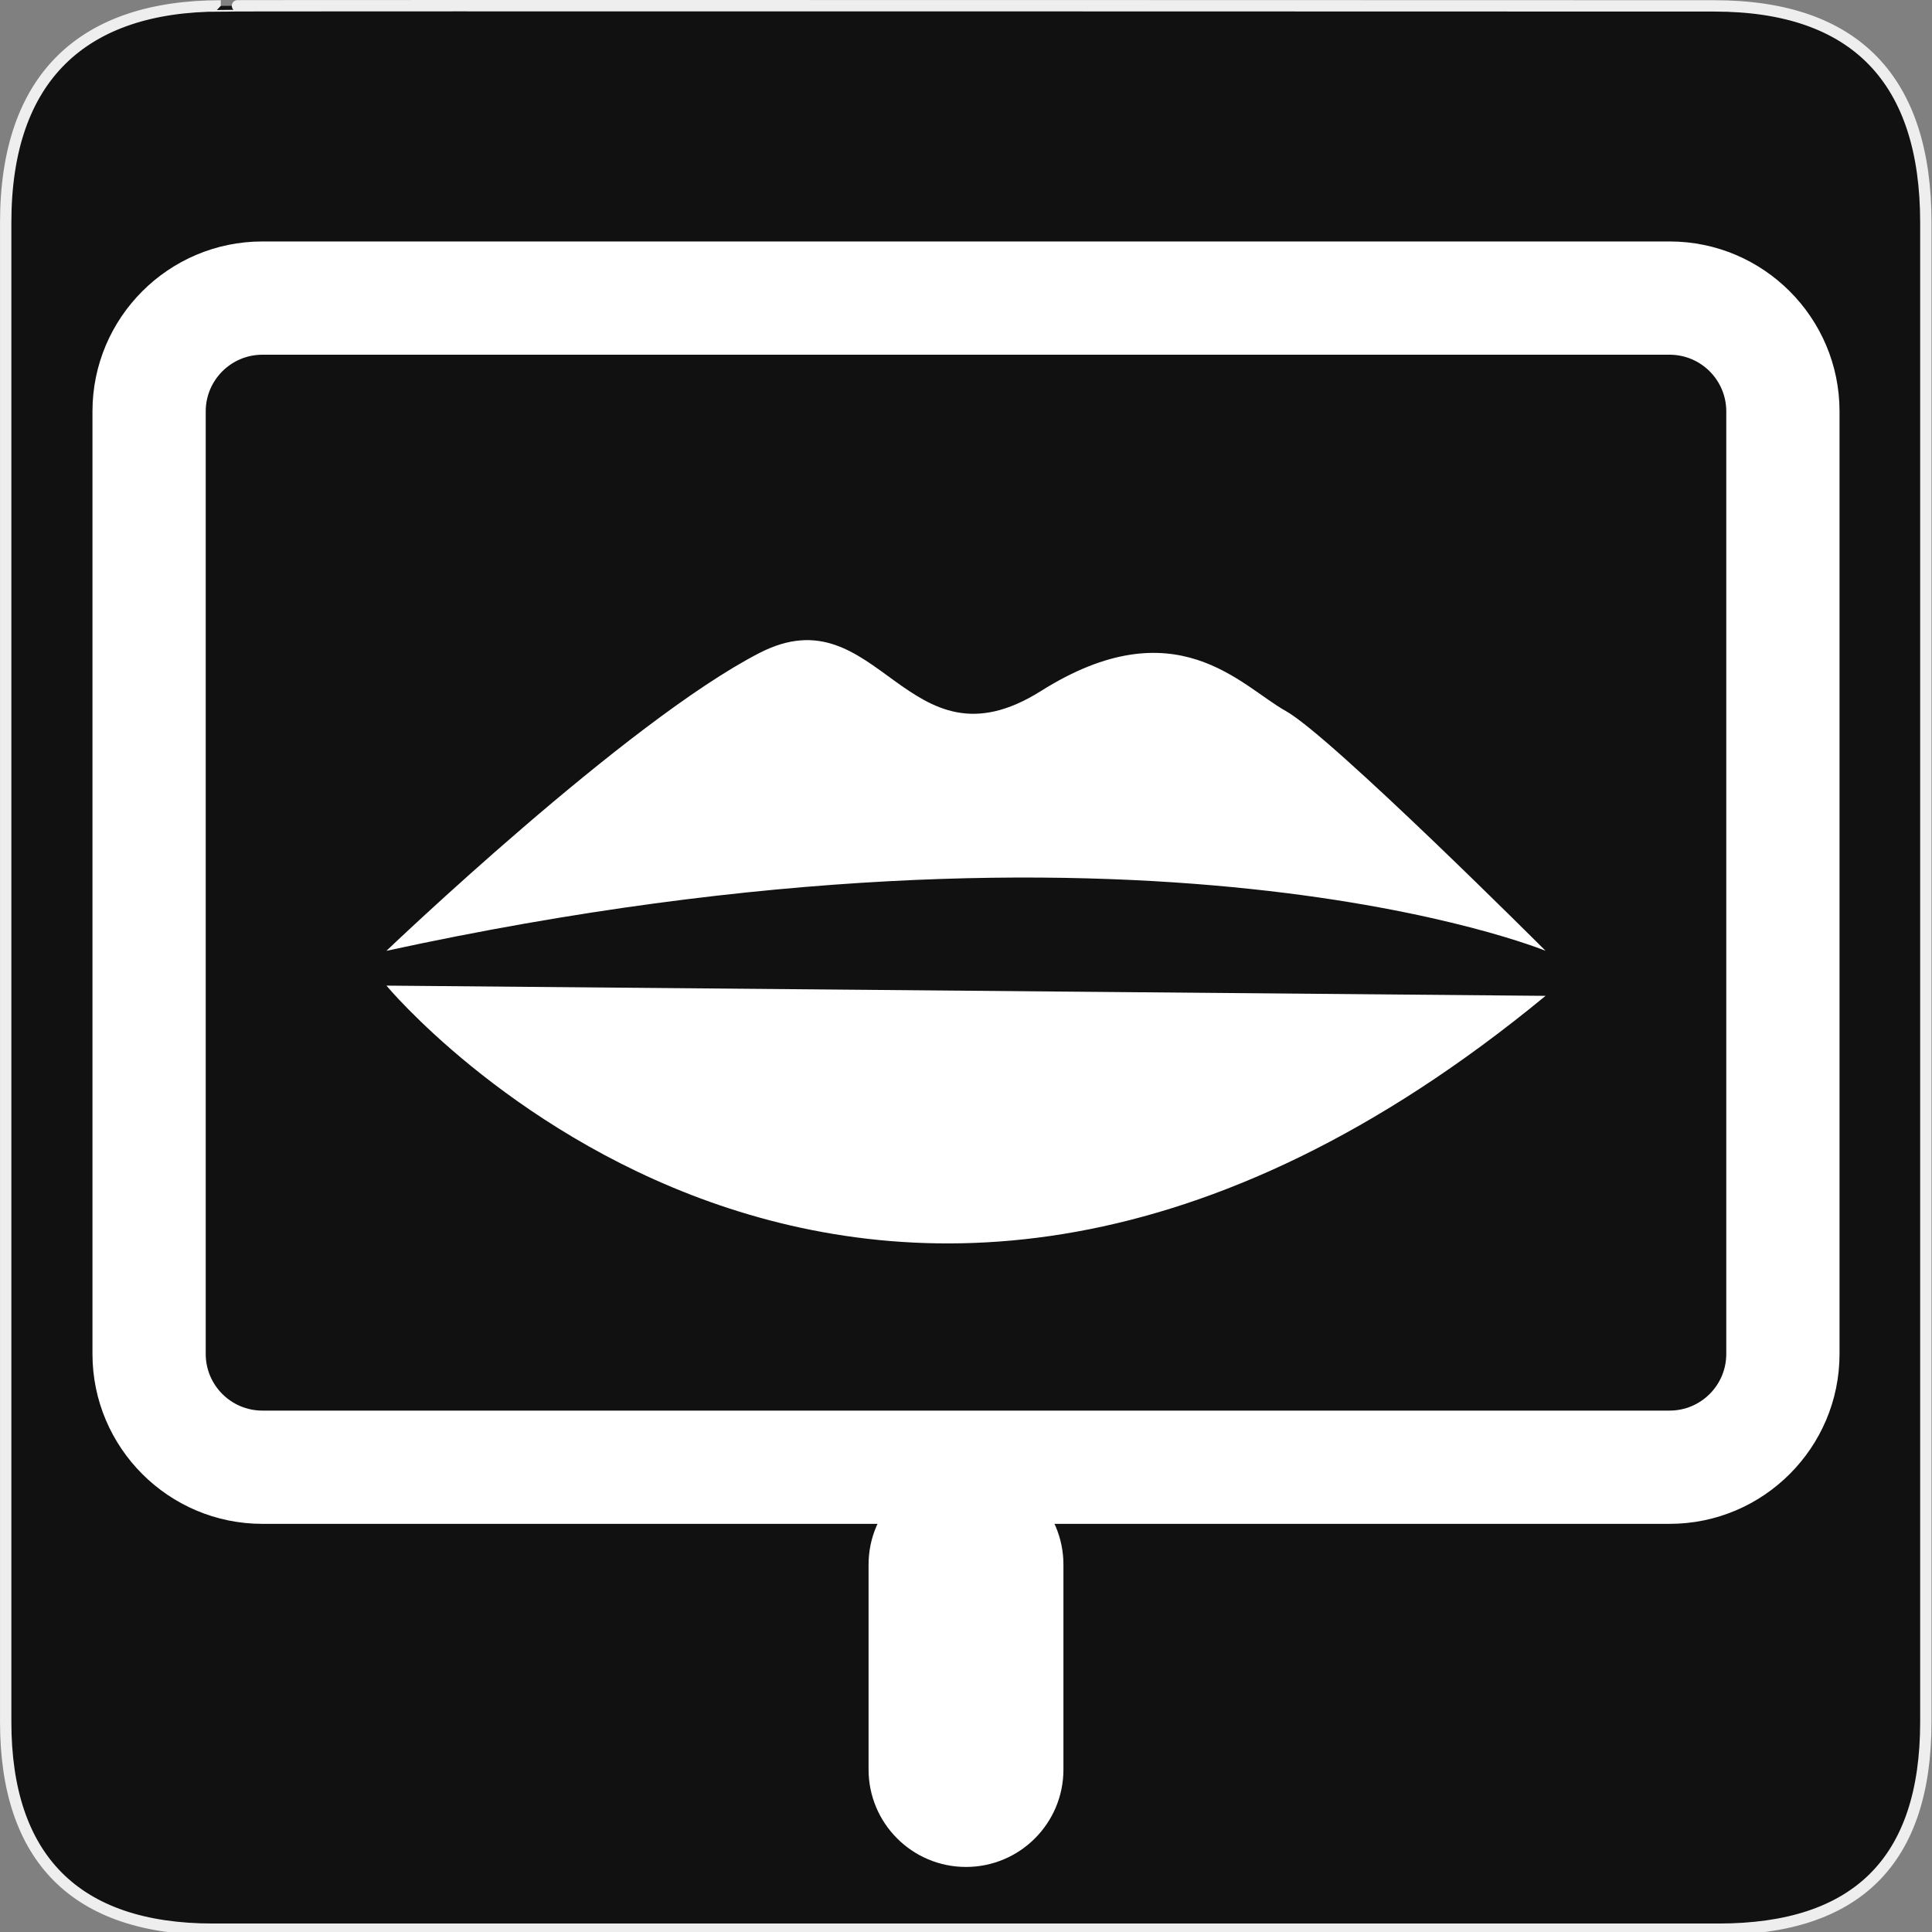 <svg xmlns="http://www.w3.org/2000/svg" viewBox="0 0 580 580" enable-background="new 0 0 580 580"><rect x="0" y="0" width="580" height="580" fill="#808080" stroke="none"/><path fill="#111" stroke="#eee" stroke-width="3.408" d="m66.28 1.768c-41.34 0-64.57 21.371-64.57 65.04v450.12c0 40.844 20.896 62.23 62.19 62.23h452.02c41.31 0 62.23-20.314 62.23-62.23v-450.12c0-42.602-20.923-65.04-63.52-65.04-.003 0-448.5-.143-448.35 0z"/><g fill="#fff"><path d="m501.24 457.47h-422.48c-28.12 0-51-22.879-51-51v-282.98c0-28.12 22.879-51 51-51h422.48c28.12 0 51 22.878 51 51v282.98c-0 28.12-22.88 51-51 51m-422.48-350.98c-9.373 0-17 7.626-17 17v282.98c0 9.374 7.627 17 17 17h422.48c9.374 0 17-7.626 17-17v-282.98c0-9.374-7.626-17-17-17h-422.48"/><path d="m319.25 531.22c0 16.15-13.09 29.25-29.25 29.25-16.15 0-29.25-13.1-29.25-29.25v-61.5c0-16.15 13.1-29.25 29.25-29.25 16.15 0 29.25 13.1 29.25 29.25v61.5"/><path d="m116.01 285.44c0 0 72.08-68.923 112.04-89.44 35.854-18.41 43.956 36.943 84.45 11.445s59.997-1.5 73.5 6 77.996 71.997 77.996 71.997-119.99-49.5-347.98-0"/><path d="m116.01 295.89c0 0 142.93 172.07 347.98 3.07l-347.98-3.07"/></g></svg>